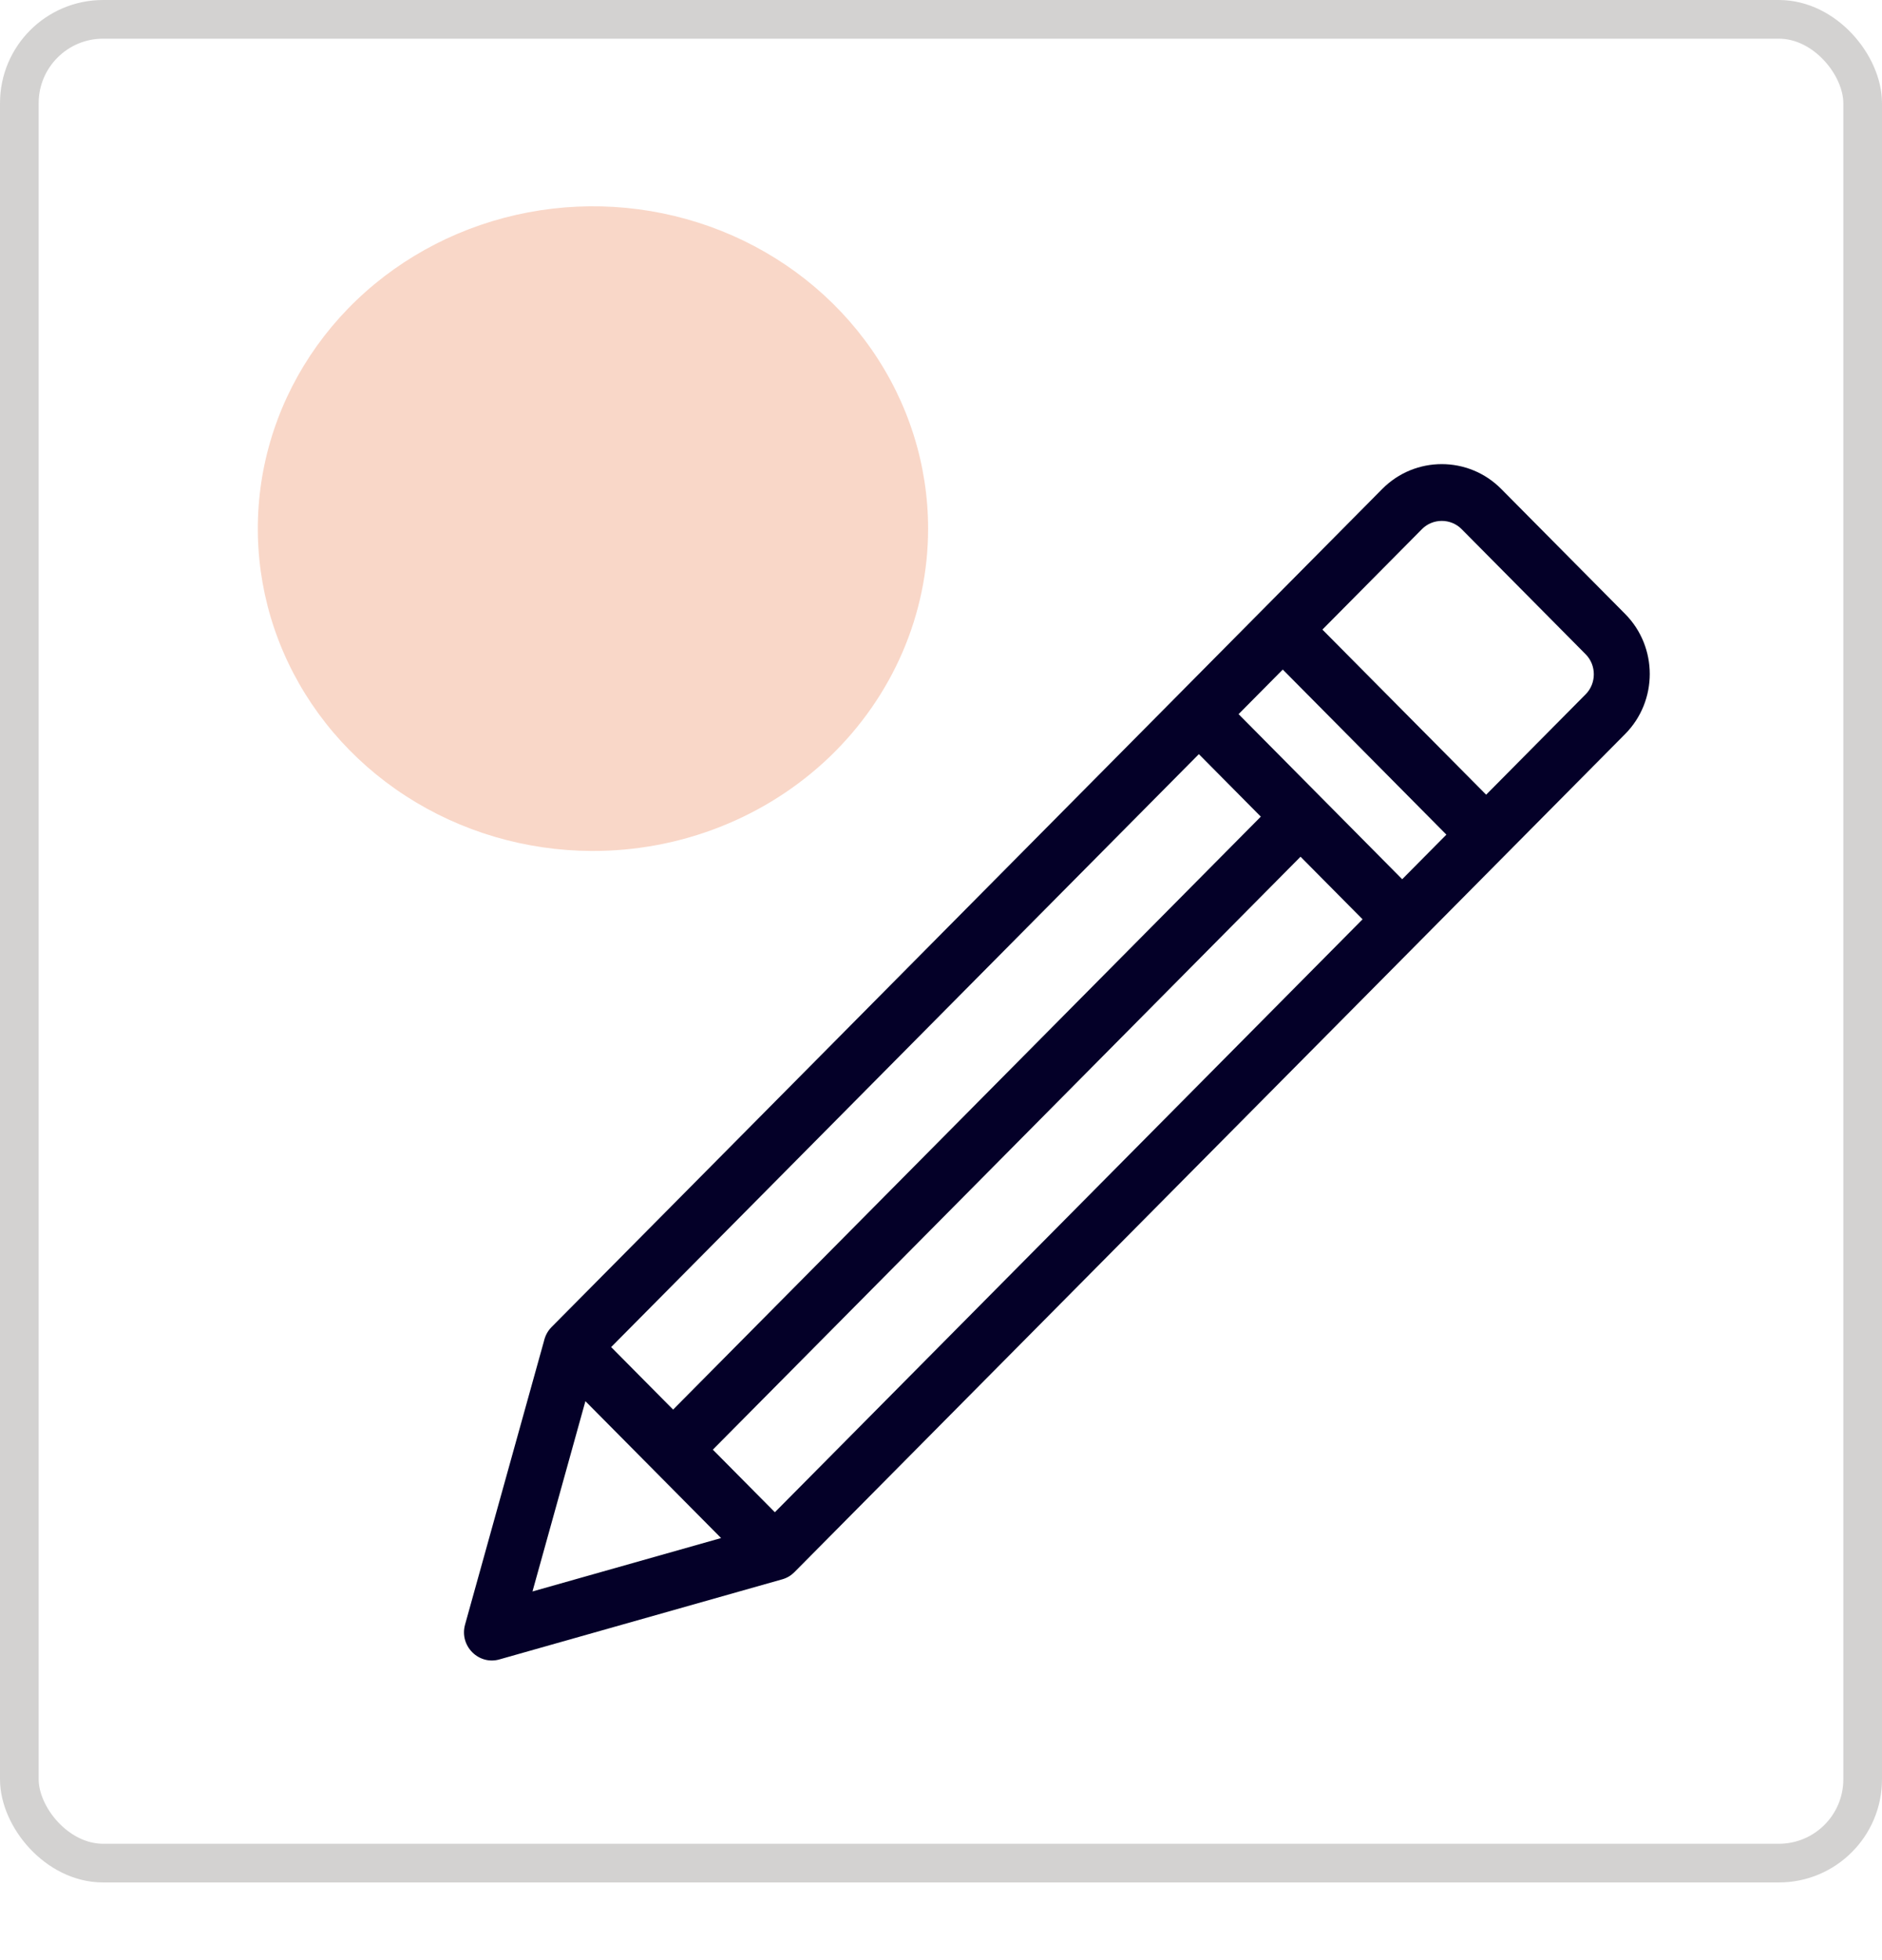 <svg width="73" height="76" viewBox="0 0 73 76" fill="none" xmlns="http://www.w3.org/2000/svg">
<path d="M22.95 33C20.381 32.99 17.873 32.249 15.742 30.87C13.61 29.491 11.952 27.535 10.975 25.25C9.999 22.966 9.749 20.454 10.256 18.032C10.763 15.611 12.005 13.388 13.825 11.644C15.645 9.901 17.962 8.715 20.482 8.237C23.002 7.758 25.614 8.009 27.986 8.956C30.359 9.904 32.386 11.506 33.812 13.56C35.239 15.615 36 18.03 36 20.5C36 22.145 35.662 23.775 35.006 25.294C34.349 26.814 33.387 28.194 32.175 29.356C30.962 30.517 29.523 31.437 27.941 32.062C26.358 32.688 24.662 33.006 22.95 33Z" fill="#F9D7C8"/>
<g clip-path="url(#clip0)">
<path d="M63.043 23.815L58.231 18.962C56.958 17.677 54.889 17.677 53.615 18.962L21.395 51.462C21.238 51.62 21.144 51.811 21.098 52.012L18.039 63.001C17.807 63.837 18.581 64.591 19.387 64.347L30.343 61.245C30.529 61.193 30.689 61.094 30.816 60.965L63.037 28.465C64.31 27.18 64.31 25.093 63.037 23.809L63.043 23.815ZM48.905 31.669L26.109 54.663L23.706 52.239L46.502 29.245L48.905 31.669ZM27.65 56.217L50.446 33.223L52.852 35.65L30.056 58.644L27.65 56.217ZM22.71 54.34L27.97 59.645L20.654 61.716L22.707 54.337L22.71 54.34ZM54.389 34.096L48.043 27.694L49.757 25.965L56.103 32.367L54.389 34.096ZM57.644 30.816L51.294 24.415L55.156 20.519C55.577 20.094 56.273 20.094 56.694 20.519L61.506 25.373C61.927 25.797 61.927 26.499 61.506 26.924L57.644 30.819V30.816Z" fill="#040028"/>
</g>
<rect x="0.75" y="0.75" width="71.5" height="71.5" rx="3.25" stroke="#D3D2D1" stroke-width="1.5"/>
<defs>
<clipPath id="clip0">
<rect width="46" height="58" fill="white" transform="translate(18 18)"/>
</clipPath>
</defs>
</svg>
